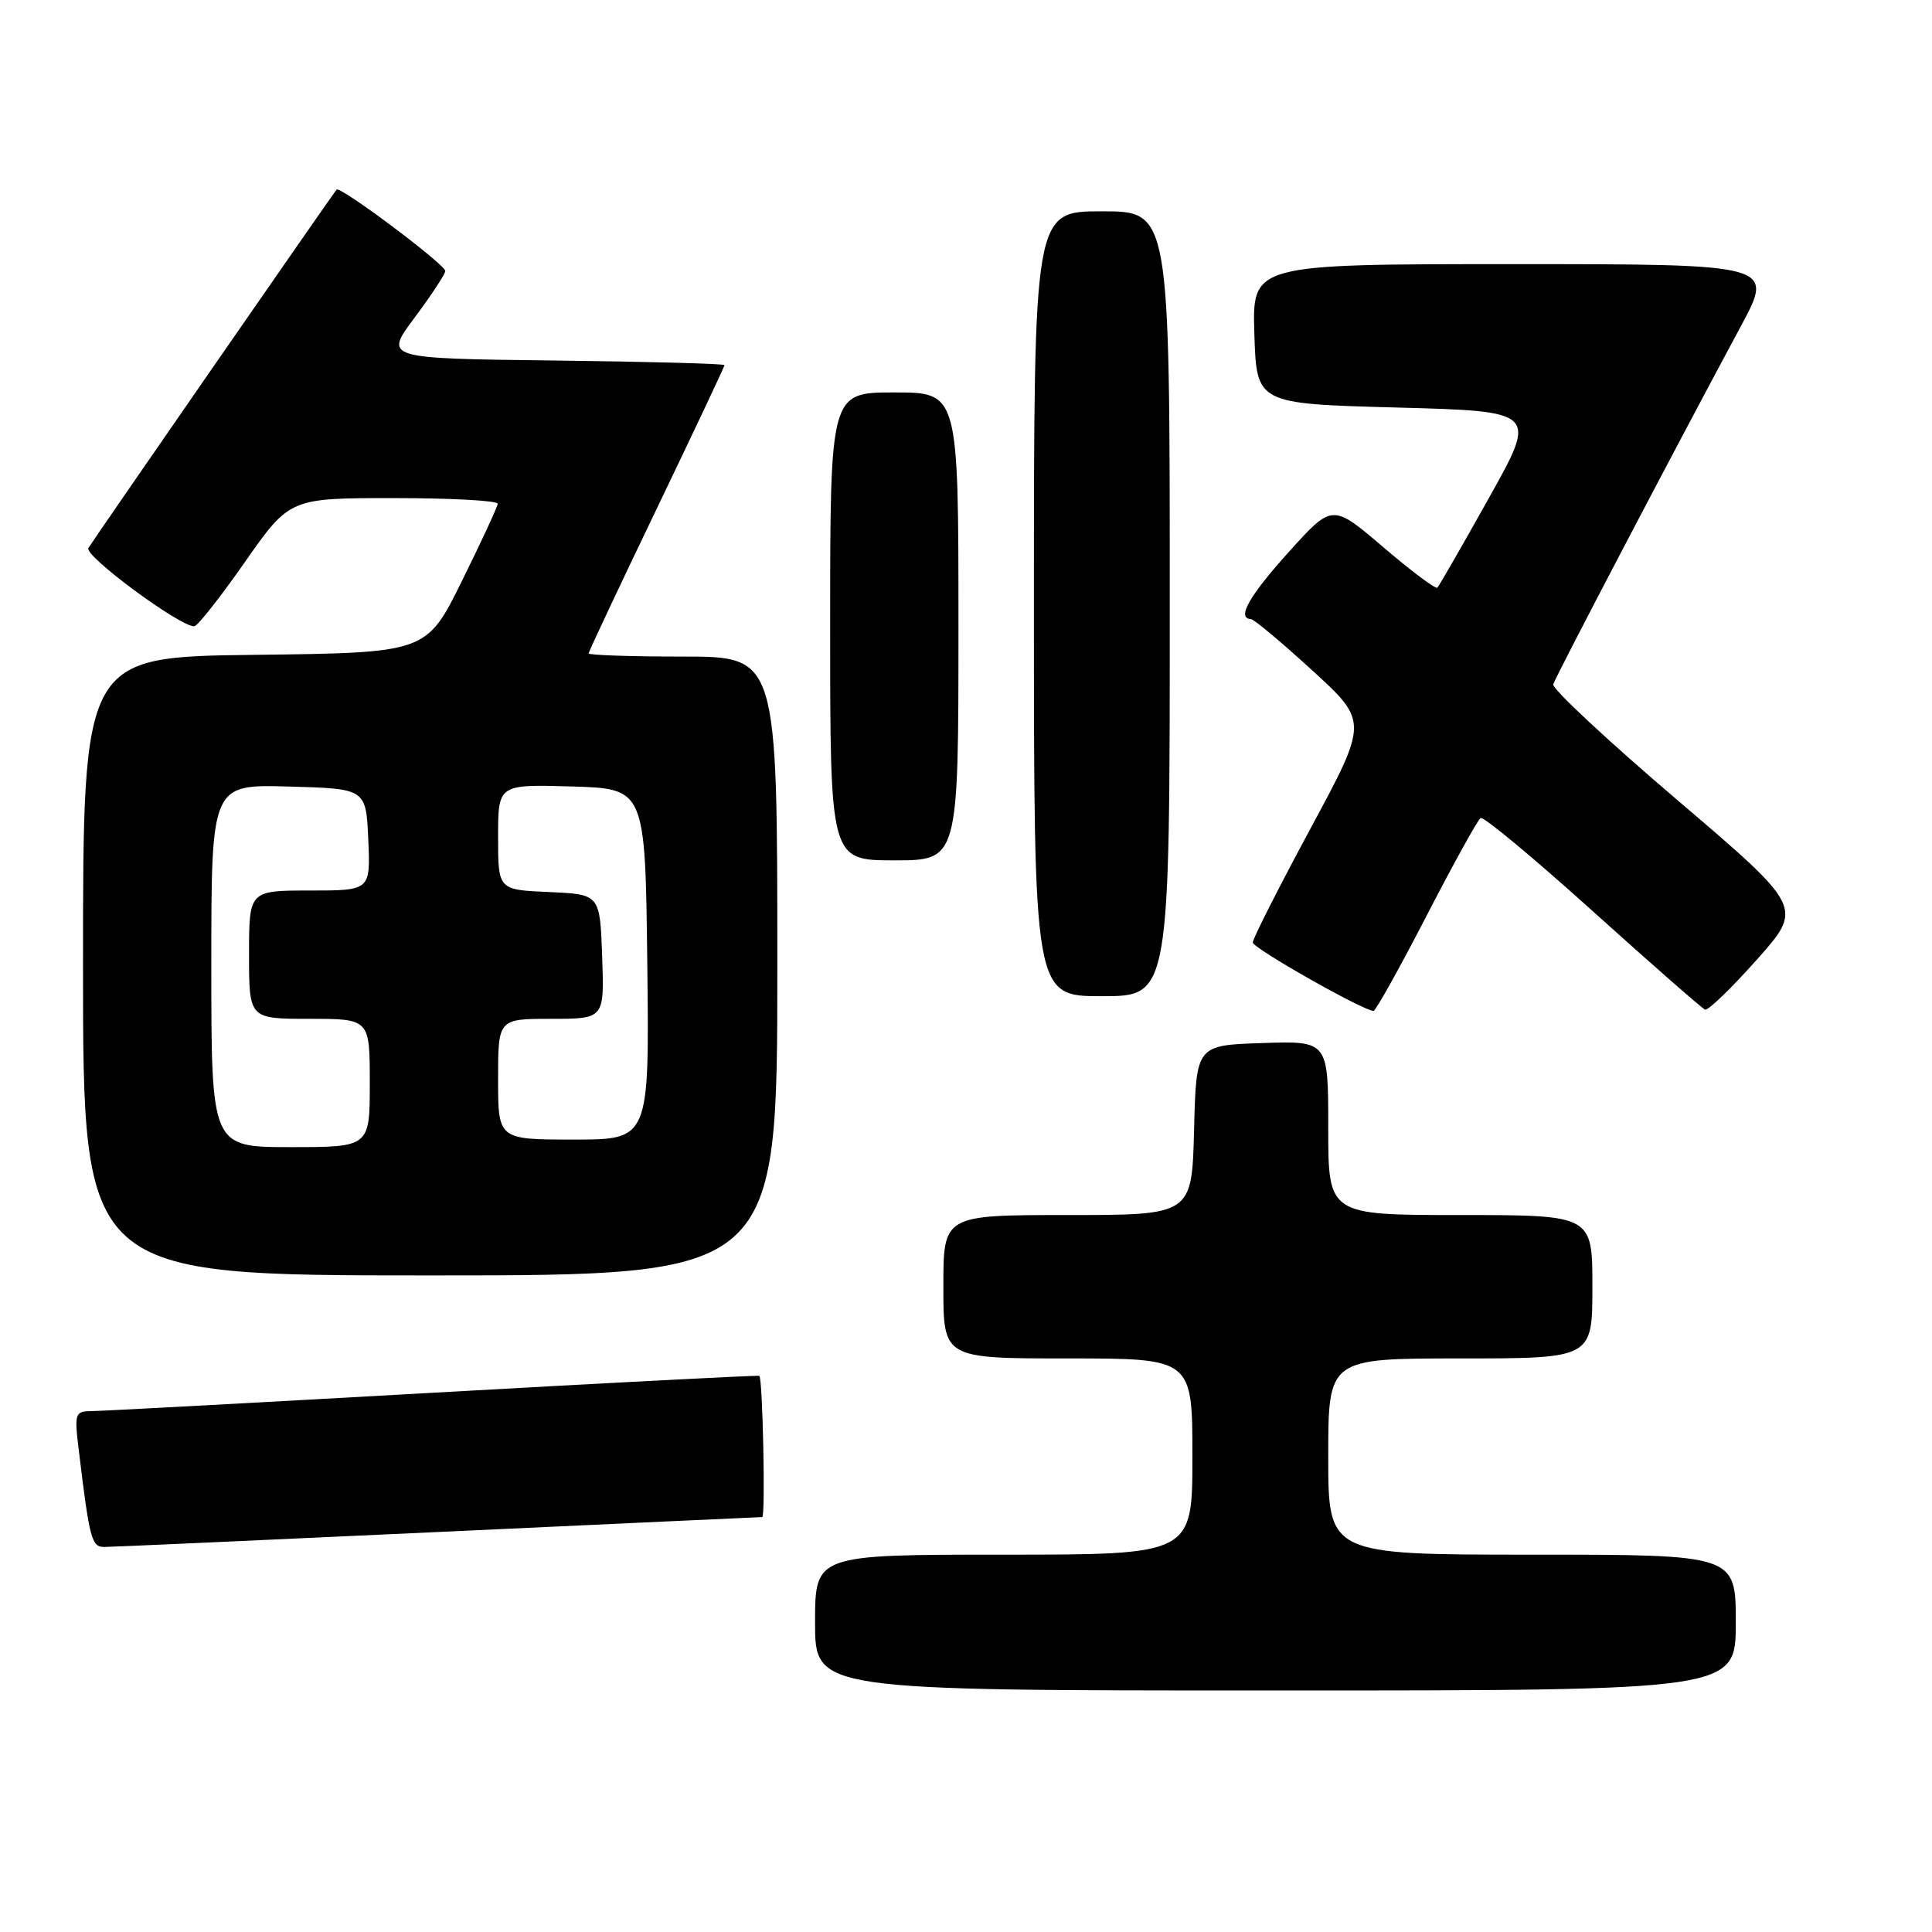 <?xml version="1.0" encoding="UTF-8" standalone="no"?>
<!DOCTYPE svg PUBLIC "-//W3C//DTD SVG 1.1//EN" "http://www.w3.org/Graphics/SVG/1.1/DTD/svg11.dtd" >
<svg xmlns="http://www.w3.org/2000/svg" xmlns:xlink="http://www.w3.org/1999/xlink" version="1.1" viewBox="0 0 256 256">
 <g >
 <path fill="currentColor"
d=" M 230.00 215.00 C 230.00 206.00 230.00 206.00 203.00 206.00 C 176.00 206.00 176.00 206.00 176.00 193.00 C 176.00 180.00 176.00 180.00 193.50 180.00 C 211.00 180.00 211.00 180.00 211.00 170.50 C 211.00 161.00 211.00 161.00 193.50 161.00 C 176.00 161.00 176.00 161.00 176.00 149.46 C 176.00 137.92 176.00 137.92 167.25 138.21 C 158.50 138.50 158.50 138.50 158.22 149.75 C 157.93 161.00 157.93 161.00 141.47 161.00 C 125.00 161.00 125.00 161.00 125.00 170.50 C 125.00 180.00 125.00 180.00 141.50 180.00 C 158.00 180.00 158.00 180.00 158.00 193.00 C 158.00 206.00 158.00 206.00 133.00 206.00 C 108.00 206.00 108.00 206.00 108.00 215.00 C 108.00 224.00 108.00 224.00 169.00 224.00 C 230.00 224.00 230.00 224.00 230.00 215.00 Z  M 58.00 203.00 C 81.38 201.92 100.72 201.02 101.00 201.02 C 101.44 201.00 101.07 182.80 100.62 182.31 C 100.53 182.20 81.11 183.21 57.47 184.54 C 33.84 185.87 13.45 186.97 12.16 186.98 C 9.92 187.00 9.84 187.23 10.45 192.25 C 11.87 204.00 12.14 205.00 13.84 204.98 C 14.75 204.98 34.62 204.08 58.00 203.00 Z  M 103.00 128.00 C 103.00 87.00 103.00 87.00 90.50 87.00 C 83.62 87.00 78.00 86.81 78.00 86.58 C 78.00 86.35 82.05 77.74 87.00 67.45 C 91.95 57.15 96.00 48.57 96.00 48.38 C 96.00 48.19 85.85 47.92 73.45 47.77 C 50.89 47.50 50.89 47.50 54.95 42.07 C 57.18 39.08 59.00 36.31 59.00 35.91 C 59.00 35.04 45.05 24.59 44.60 25.12 C 43.99 25.85 12.37 71.51 11.71 72.62 C 11.11 73.63 23.80 83.02 25.74 82.99 C 26.16 82.98 29.18 79.16 32.44 74.49 C 38.39 66.00 38.39 66.00 52.19 66.00 C 59.79 66.00 65.98 66.34 65.95 66.75 C 65.92 67.16 63.78 71.78 61.20 77.00 C 56.50 86.50 56.50 86.50 33.75 86.77 C 11.00 87.04 11.00 87.04 11.00 128.02 C 11.00 169.00 11.00 169.00 57.00 169.00 C 103.00 169.00 103.00 169.00 103.00 128.00 Z  M 189.00 121.40 C 192.57 114.48 195.81 108.63 196.19 108.39 C 196.57 108.15 203.25 113.71 211.04 120.73 C 218.83 127.75 225.53 133.62 225.93 133.78 C 226.33 133.93 229.42 130.95 232.80 127.15 C 238.94 120.24 238.94 120.24 222.22 105.98 C 213.02 98.14 205.64 91.25 205.81 90.68 C 206.11 89.66 221.92 59.49 230.66 43.25 C 235.10 35.00 235.10 35.00 200.51 35.00 C 165.92 35.00 165.92 35.00 166.21 44.25 C 166.50 53.50 166.50 53.50 185.11 54.00 C 203.72 54.50 203.72 54.50 197.29 65.98 C 193.76 72.30 190.68 77.65 190.46 77.87 C 190.24 78.10 187.01 75.68 183.30 72.51 C 176.54 66.74 176.54 66.74 170.79 73.12 C 165.51 78.97 163.83 81.95 165.75 82.03 C 166.16 82.05 169.83 85.12 173.89 88.84 C 181.29 95.61 181.29 95.61 173.64 109.80 C 169.44 117.60 166.00 124.38 166.00 124.88 C 166.00 125.64 180.59 133.91 182.00 133.95 C 182.28 133.96 185.43 128.31 189.00 121.40 Z  M 155.00 80.00 C 155.00 28.00 155.00 28.00 146.00 28.00 C 137.00 28.00 137.00 28.00 137.00 80.00 C 137.00 132.00 137.00 132.00 146.00 132.00 C 155.00 132.00 155.00 132.00 155.00 80.00 Z  M 127.00 83.00 C 127.00 52.00 127.00 52.00 118.50 52.00 C 110.00 52.00 110.00 52.00 110.00 83.00 C 110.00 114.00 110.00 114.00 118.50 114.00 C 127.00 114.00 127.00 114.00 127.00 83.00 Z  M 28.00 127.97 C 28.00 103.93 28.00 103.93 38.25 104.22 C 48.50 104.50 48.50 104.50 48.80 111.25 C 49.09 118.00 49.09 118.00 41.05 118.00 C 33.00 118.00 33.00 118.00 33.00 126.50 C 33.00 135.00 33.00 135.00 41.00 135.00 C 49.00 135.00 49.00 135.00 49.00 143.50 C 49.00 152.00 49.00 152.00 38.50 152.00 C 28.00 152.00 28.00 152.00 28.00 127.97 Z  M 66.00 143.00 C 66.00 135.00 66.00 135.00 73.04 135.00 C 80.08 135.00 80.08 135.00 79.79 126.75 C 79.50 118.50 79.50 118.50 72.75 118.20 C 66.00 117.91 66.00 117.91 66.00 110.92 C 66.00 103.93 66.00 103.93 75.75 104.21 C 85.50 104.50 85.50 104.50 85.77 127.75 C 86.04 151.00 86.04 151.00 76.02 151.00 C 66.00 151.00 66.00 151.00 66.00 143.00 Z "/>
</g>
</svg>